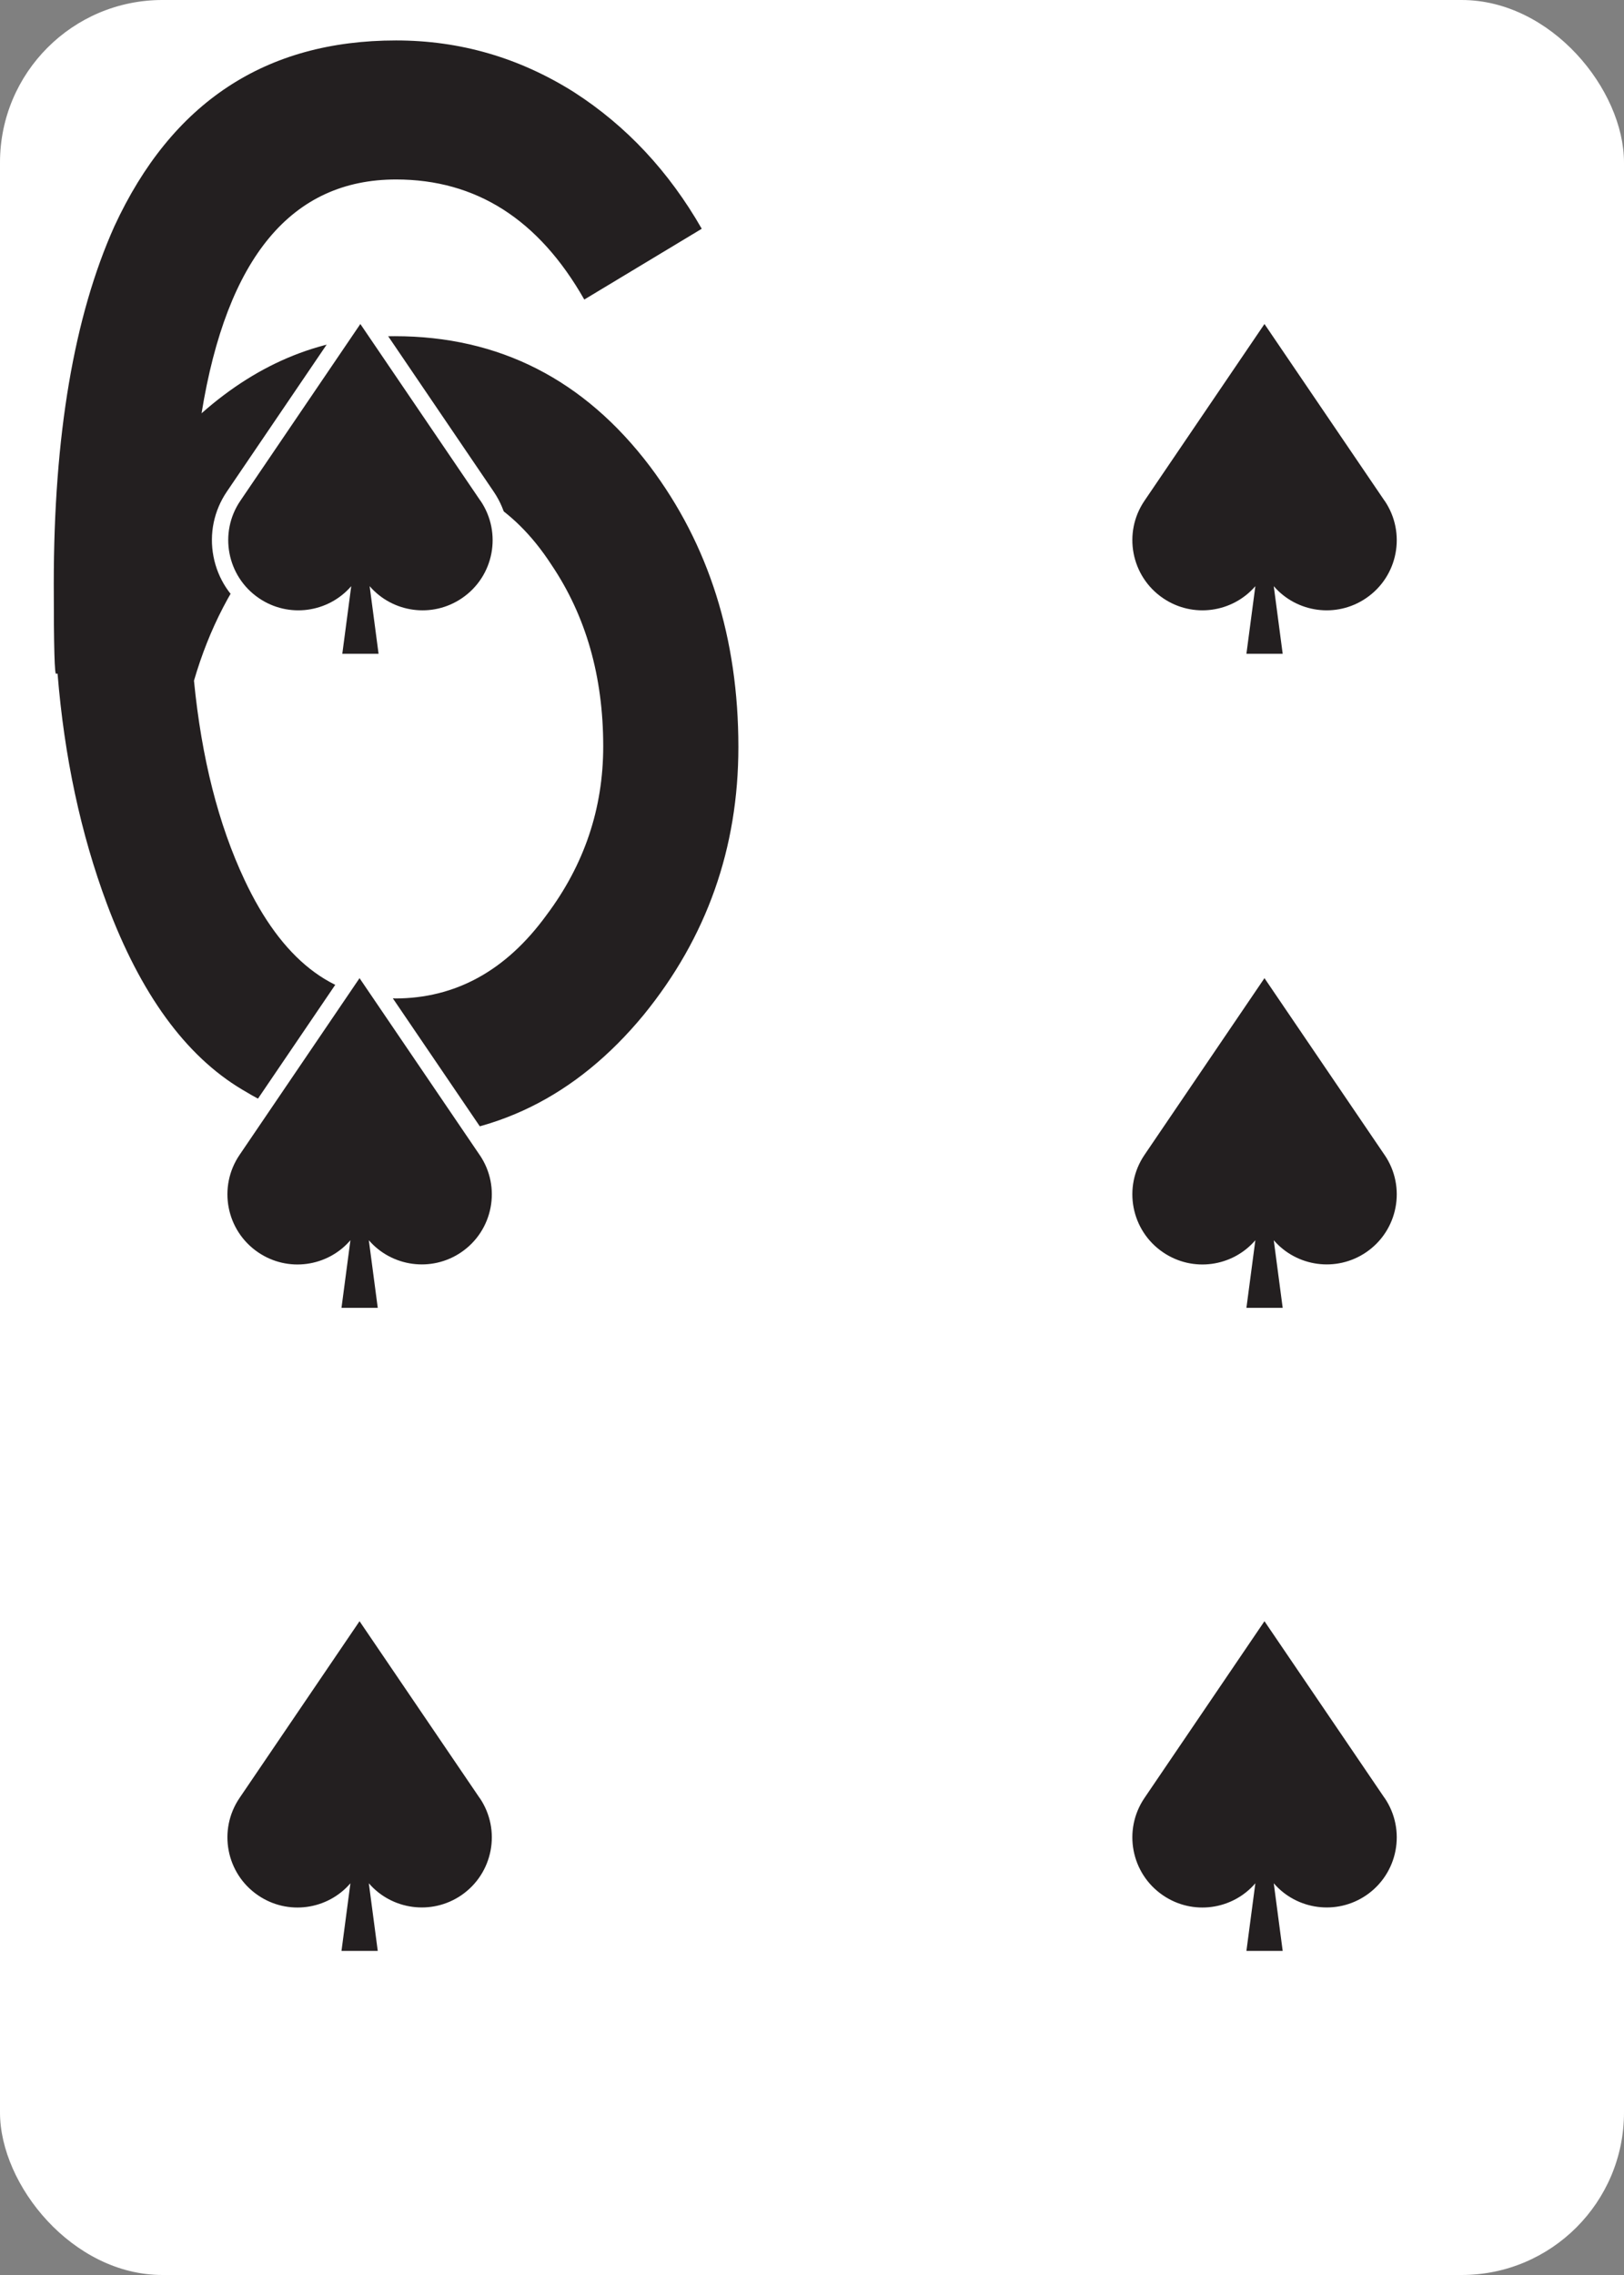 <?xml version="1.0" encoding="UTF-8"?>
<svg id="a" data-name="Layer 1" xmlns="http://www.w3.org/2000/svg" width="2.5in" height="3.5in" xmlns:xlink="http://www.w3.org/1999/xlink" viewBox="0 0 180 252">
  <rect x="0" y="0" width="180" height="252" fill="#808080" stroke="none"/>
  <defs>
    <clipPath id="b">
      <rect width="180" height="252" rx="18" ry="18" style="fill: none;"/>
    </clipPath>
  </defs>
  <g style="clip-path: url(#b);">
    <rect width="180" height="252" style="fill: #fff;"/>
    <path d="M6.38,74.62h-.14c-.19.37-.28-2.94-.28-9.94,0-16.43,2.24-29.63,6.72-39.62C19.03,11.34,29.43,4.48,43.9,4.48c7.09,0,13.67,1.91,19.74,5.74,5.79,3.73,10.5,8.77,14.14,15.12l-13.02,7.84c-5.04-8.87-11.99-13.3-20.86-13.3-11.57,0-18.76,8.63-21.56,25.9,6.44-5.69,13.58-8.54,21.42-8.54,11.57,0,21,4.81,28.28,14.42,6.53,8.68,9.8,19.04,9.8,31.08,0,11.2-3.5,21.09-10.5,29.68-7.47,9.05-16.66,13.58-27.58,13.58-5.41,0-11.06-1.77-16.94-5.32-6.25-3.73-11.25-10.59-14.98-20.58-2.89-7.75-4.71-16.24-5.46-25.48ZM43.76,110.6c6.72,0,12.32-3.07,16.8-9.22,4.2-5.59,6.3-11.82,6.3-18.71,0-7.73-1.91-14.43-5.74-20.11-4.29-6.61-10.08-9.92-17.36-9.92-5.32,0-10.13,2.56-14.42,7.68-3.55,4.28-6.16,9.31-7.84,15.08.84,8.57,2.71,15.92,5.6,22.06,4.11,8.75,9.66,13.13,16.66,13.13Z" style="fill: #231f20;"/>
    <g>
      <path d="M35.88,74.21l.73-5.49c-1.12.45-2.32.68-3.56.68-1.92,0-3.78-.57-5.37-1.66-2.11-1.43-3.54-3.6-4.02-6.11-.48-2.51.05-5.06,1.48-7.17l14.79-21.77,14.79,21.77c1.44,2.12,1.96,4.66,1.48,7.17-.48,2.51-1.91,4.68-4.02,6.12-1.59,1.08-3.45,1.65-5.37,1.65h0c-1.23,0-2.44-.24-3.55-.68l.73,5.49h-8.13Z" style="fill: #fff;"/>
      <path d="M53.25,55.47l-13.31-19.58-13.3,19.58c-2.41,3.54-1.49,8.38,2.06,10.79,3.29,2.24,7.69,1.61,10.23-1.33l-.99,7.49h4.02l-.99-7.49c2.54,2.94,6.94,3.57,10.23,1.33,3.55-2.41,4.47-7.23,2.06-10.79Z" style="fill: #231f20;"/>
      <path d="M136.09,74.21l.73-5.49c-1.12.45-2.32.68-3.56.68-1.92,0-3.78-.57-5.37-1.66-2.11-1.43-3.54-3.6-4.02-6.11-.48-2.51.05-5.06,1.49-7.17l14.79-21.77,14.8,21.77c1.44,2.12,1.96,4.66,1.48,7.17-.48,2.51-1.91,4.68-4.02,6.12-1.59,1.08-3.45,1.65-5.37,1.65h0c-1.23,0-2.44-.24-3.55-.68l.73,5.49h-8.13Z" style="fill: #fff;"/>
      <path d="M153.46,55.47l-13.31-19.58-13.3,19.58c-2.41,3.54-1.49,8.38,2.06,10.79,3.29,2.24,7.69,1.61,10.23-1.33l-.99,7.49h4.02l-.99-7.49c2.54,2.94,6.94,3.57,10.23,1.33,3.55-2.41,4.47-7.23,2.06-10.79Z" style="fill: #231f20;"/>
      <path d="M35.78,146.67l.73-5.49c-1.12.45-2.32.68-3.55.68-1.92,0-3.78-.57-5.37-1.66-2.11-1.43-3.54-3.61-4.02-6.12-.48-2.51.05-5.06,1.48-7.17l14.79-21.77,14.8,21.77c1.43,2.11,1.96,4.66,1.48,7.17-.48,2.51-1.91,4.68-4.02,6.12-1.59,1.08-3.45,1.65-5.37,1.65h0c-1.23,0-2.44-.24-3.55-.68l.73,5.49h-8.13Z" style="fill: #fff;"/>
      <path d="M53.16,127.93l-13.31-19.58-13.3,19.58c-2.41,3.55-1.49,8.38,2.06,10.79,3.29,2.24,7.69,1.61,10.23-1.34l-.99,7.49h4.02l-.99-7.49c2.54,2.94,6.94,3.57,10.23,1.34,3.55-2.41,4.47-7.24,2.06-10.78Z" style="fill: #231f20;"/>
      <path d="M136.09,146.67l.73-5.49c-1.12.45-2.32.68-3.55.68-1.92,0-3.78-.57-5.37-1.66-2.11-1.43-3.54-3.6-4.02-6.11-.48-2.51.05-5.06,1.49-7.17l14.79-21.77,14.8,21.77c1.44,2.11,1.96,4.66,1.48,7.17-.48,2.51-1.91,4.68-4.02,6.12-1.59,1.08-3.45,1.65-5.37,1.65h0c-1.23,0-2.44-.24-3.55-.68l.73,5.49h-8.13Z" style="fill: #fff;"/>
      <path d="M153.46,127.93l-13.31-19.58-13.3,19.58c-2.41,3.55-1.49,8.38,2.06,10.79,3.29,2.24,7.69,1.61,10.23-1.34l-.99,7.49h4.02l-.99-7.49c2.54,2.94,6.94,3.57,10.23,1.34,3.55-2.41,4.47-7.24,2.06-10.78Z" style="fill: #231f20;"/>
      <path d="M35.79,217.91l.73-5.49c-1.12.45-2.32.68-3.56.68-1.92,0-3.78-.57-5.37-1.66-2.11-1.43-3.54-3.61-4.02-6.12-.48-2.51.05-5.06,1.49-7.17l14.79-21.77,14.79,21.77c2.96,4.37,1.82,10.33-2.54,13.29-1.59,1.08-3.45,1.65-5.37,1.65h0c-1.23,0-2.44-.24-3.55-.68l.73,5.49h-8.12Z" style="fill: #fff;"/>
      <path d="M53.16,199.16l-13.31-19.58-13.3,19.58c-2.41,3.55-1.49,8.38,2.06,10.79,3.29,2.24,7.69,1.61,10.23-1.34l-.99,7.49h4.02l-.99-7.49c2.54,2.94,6.94,3.57,10.23,1.34,3.55-2.41,4.47-7.24,2.06-10.79Z" style="fill: #231f20;"/>
      <path d="M136.08,217.91l.73-5.49c-1.12.45-2.32.68-3.56.68-1.92,0-3.78-.57-5.37-1.66-2.11-1.43-3.54-3.61-4.02-6.12-.48-2.51.05-5.06,1.49-7.17l14.79-21.77,14.8,21.77c2.96,4.37,1.82,10.33-2.54,13.29-1.59,1.08-3.45,1.65-5.37,1.65h0c-1.23,0-2.44-.24-3.55-.68l.73,5.49h-8.13Z" style="fill: #fff;"/>
      <path d="M153.46,199.16l-13.31-19.58-13.3,19.58c-2.41,3.55-1.49,8.38,2.06,10.79,3.29,2.24,7.69,1.61,10.23-1.34l-.99,7.49h4.02l-.99-7.49c2.54,2.94,6.94,3.57,10.23,1.34,3.55-2.41,4.47-7.24,2.06-10.79Z" style="fill: #231f20;"/>
    </g>
  </g>
</svg>